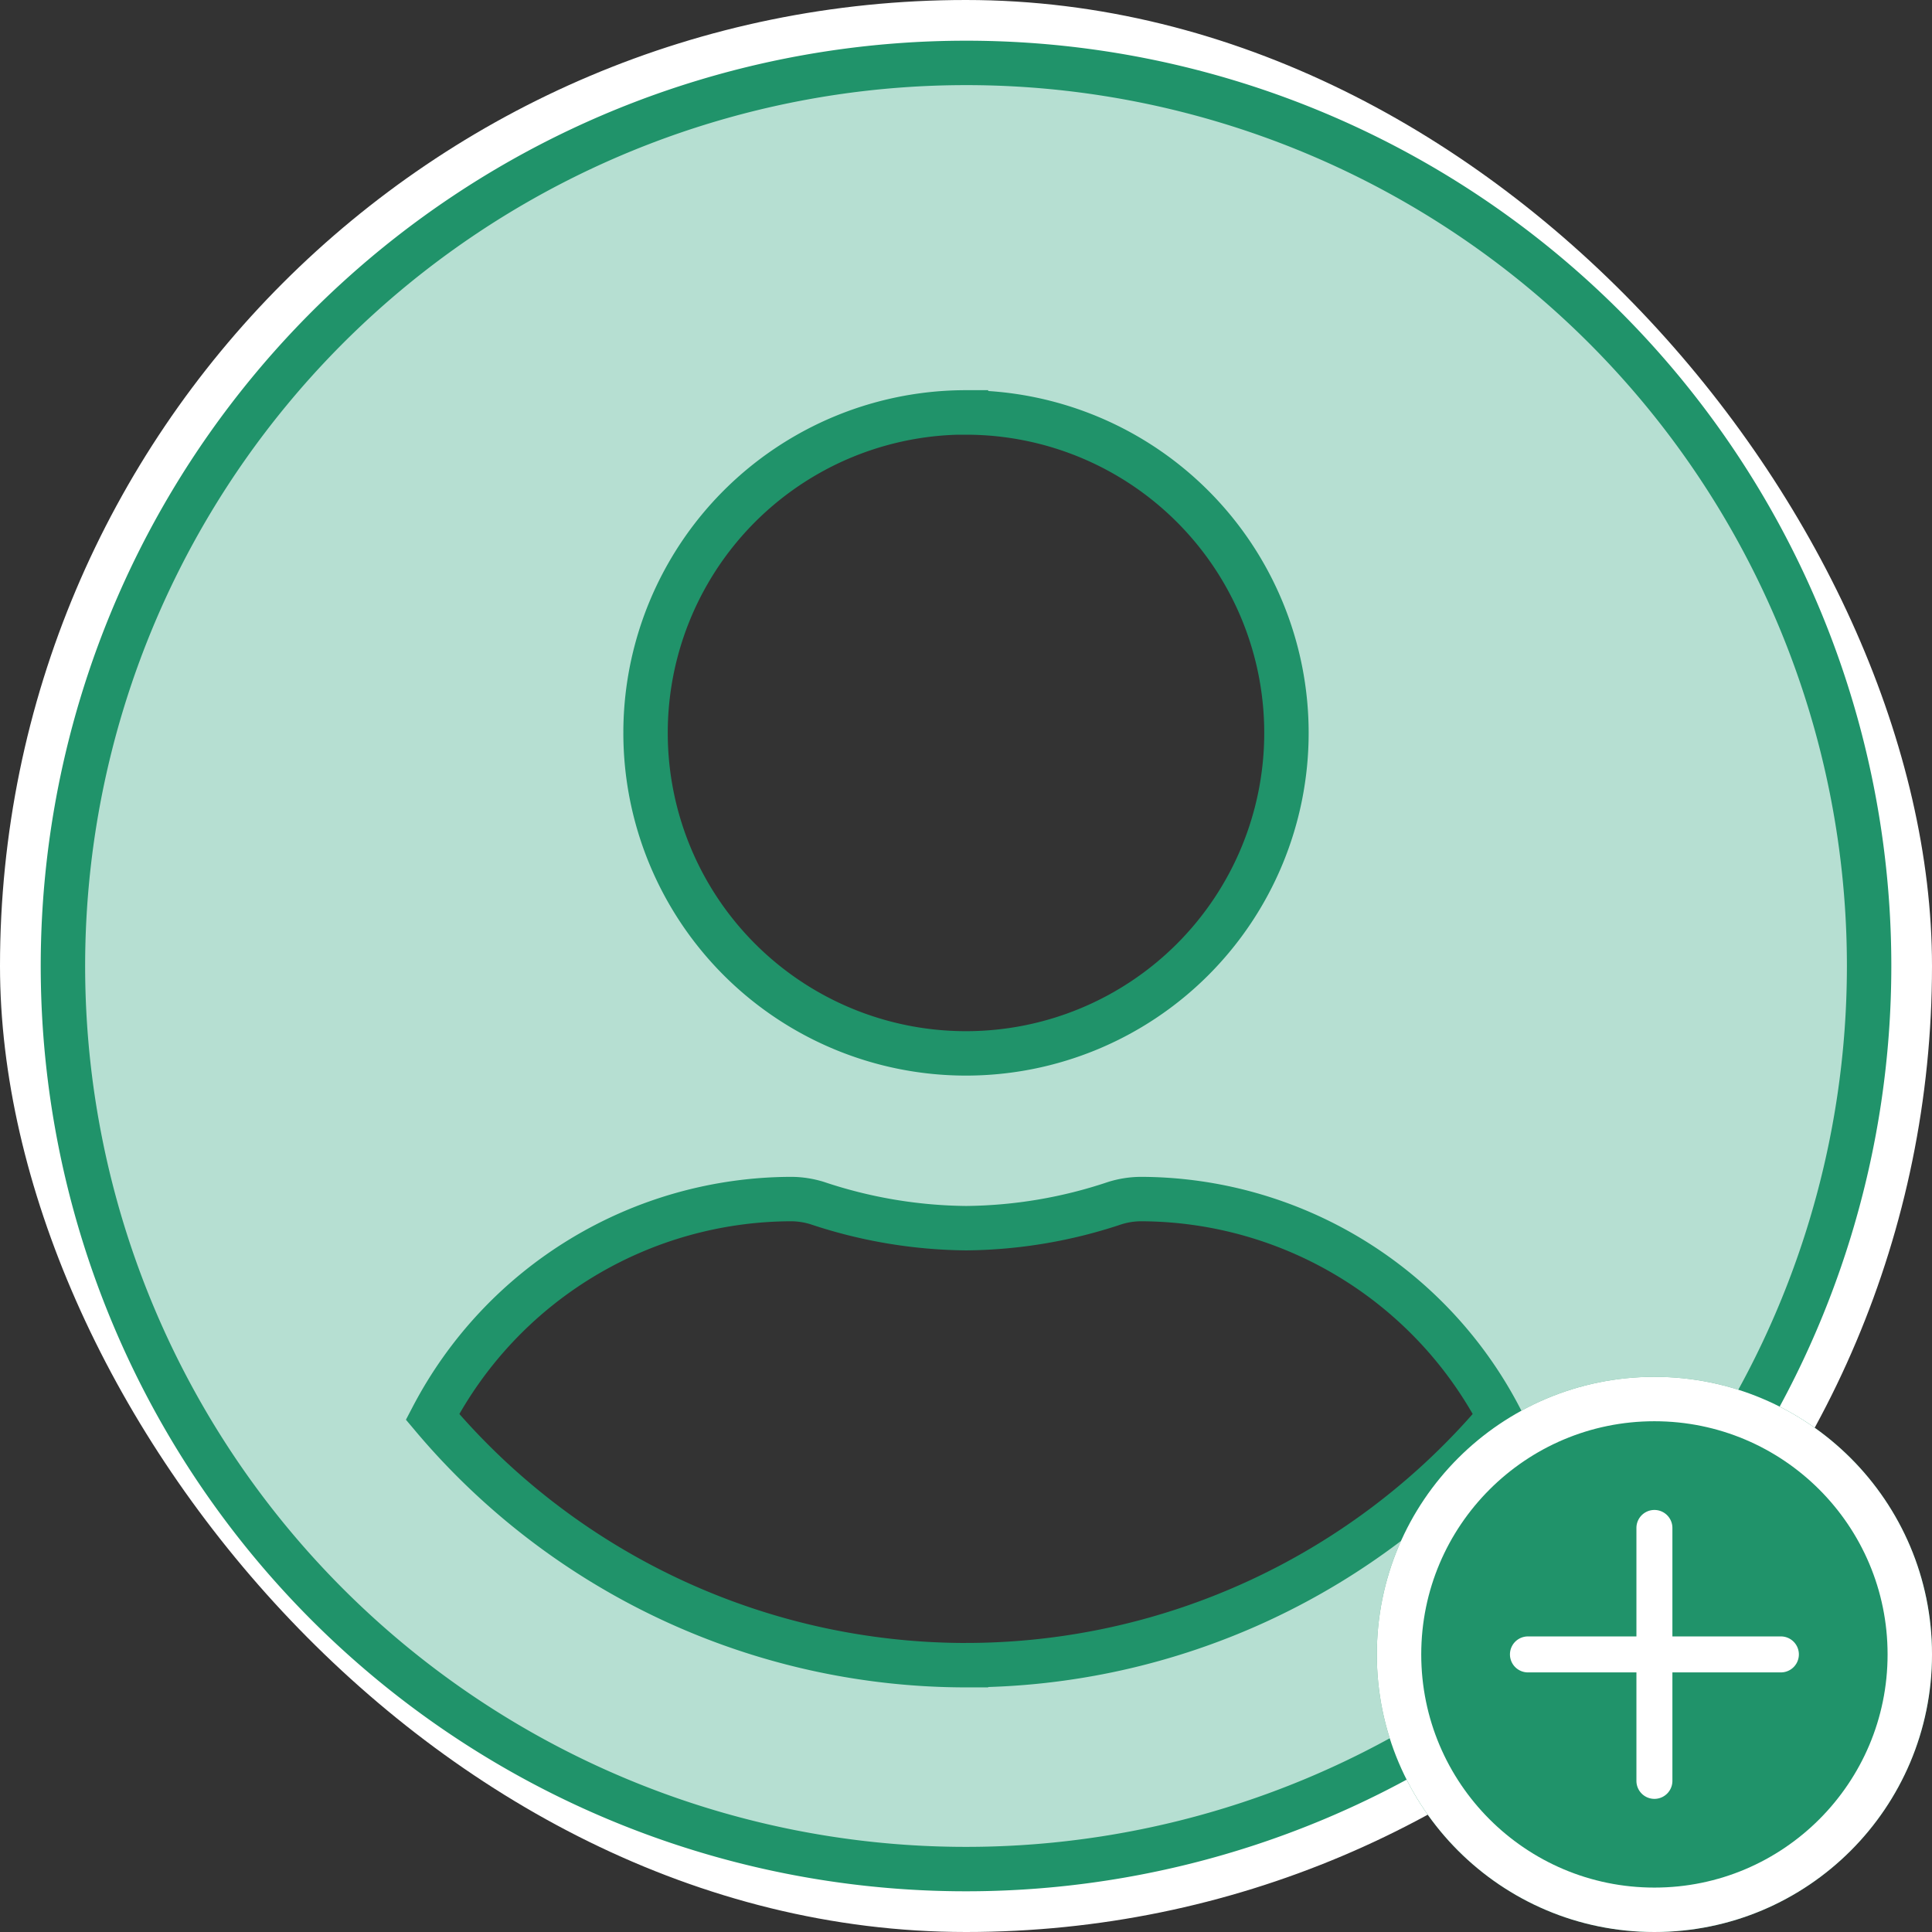 <svg xmlns="http://www.w3.org/2000/svg" xmlns:xlink="http://www.w3.org/1999/xlink" width="87" height="87" viewBox="0 0 87 87">
  <rect x="0" y="0" width="87" height="87" fill="#333333" stroke="none"/>
  <defs>
    <clipPath id="clip-Add_profile">
      <rect width="87" height="87"/>
    </clipPath>
  </defs>
  <g id="Add_profile" data-name="Add profile" clip-path="url(#clip-Add_profile)">
    <g id="Group_2221" data-name="Group 2221" transform="translate(-17 -69)">
      <g id="Group_2219" data-name="Group 2219">
        <g id="Ellipse" transform="translate(17 69)" fill="none" stroke="#fff" stroke-width="2">
          <rect width="87" height="87" rx="43.5" stroke="none"/>
          <rect x="1" y="1" width="85" height="85" rx="42.5" fill="none"/>
        </g>
        <path id="Icon_awesome-user-circle" data-name="Icon awesome-user-circle" d="M40.667.563A40.667,40.667,0,1,0,81.335,41.23,40.66,40.66,0,0,0,40.667.563Zm0,15.742a14.43,14.43,0,1,1-14.43,14.43A14.431,14.431,0,0,1,40.667,16.3Zm0,56.41A31.423,31.423,0,0,1,16.644,61.531,18.283,18.283,0,0,1,32.8,51.725a4.012,4.012,0,0,1,1.164.18,21.711,21.711,0,0,0,6.707,1.131,21.629,21.629,0,0,0,6.707-1.131,4.012,4.012,0,0,1,1.164-.18,18.283,18.283,0,0,1,16.152,9.806A31.423,31.423,0,0,1,40.667,72.714Z" transform="translate(19.833 71.27)" fill="#b6dfd2" stroke="#20936a" stroke-width="2"/>
      </g>
      <g id="Ellipse_15" data-name="Ellipse 15" transform="translate(79 131)" fill="#20936a" stroke="#fff" stroke-width="2">
        <circle cx="12.5" cy="12.5" r="12.5" stroke="none"/>
        <circle cx="12.5" cy="12.5" r="11.5" fill="none"/>
      </g>
      <path id="Icon_ionic-ios-add" data-name="Icon ionic-ios-add" d="M21.165,14.66H16.28V9.775a.81.81,0,0,0-1.62,0V14.66H9.775a.81.81,0,0,0,0,1.62H14.66v4.885a.81.81,0,1,0,1.62,0V16.28h4.885a.81.81,0,1,0,0-1.62Z" transform="translate(76.03 128.03)" fill="#fff"/>
    </g>
  </g>
</svg>
